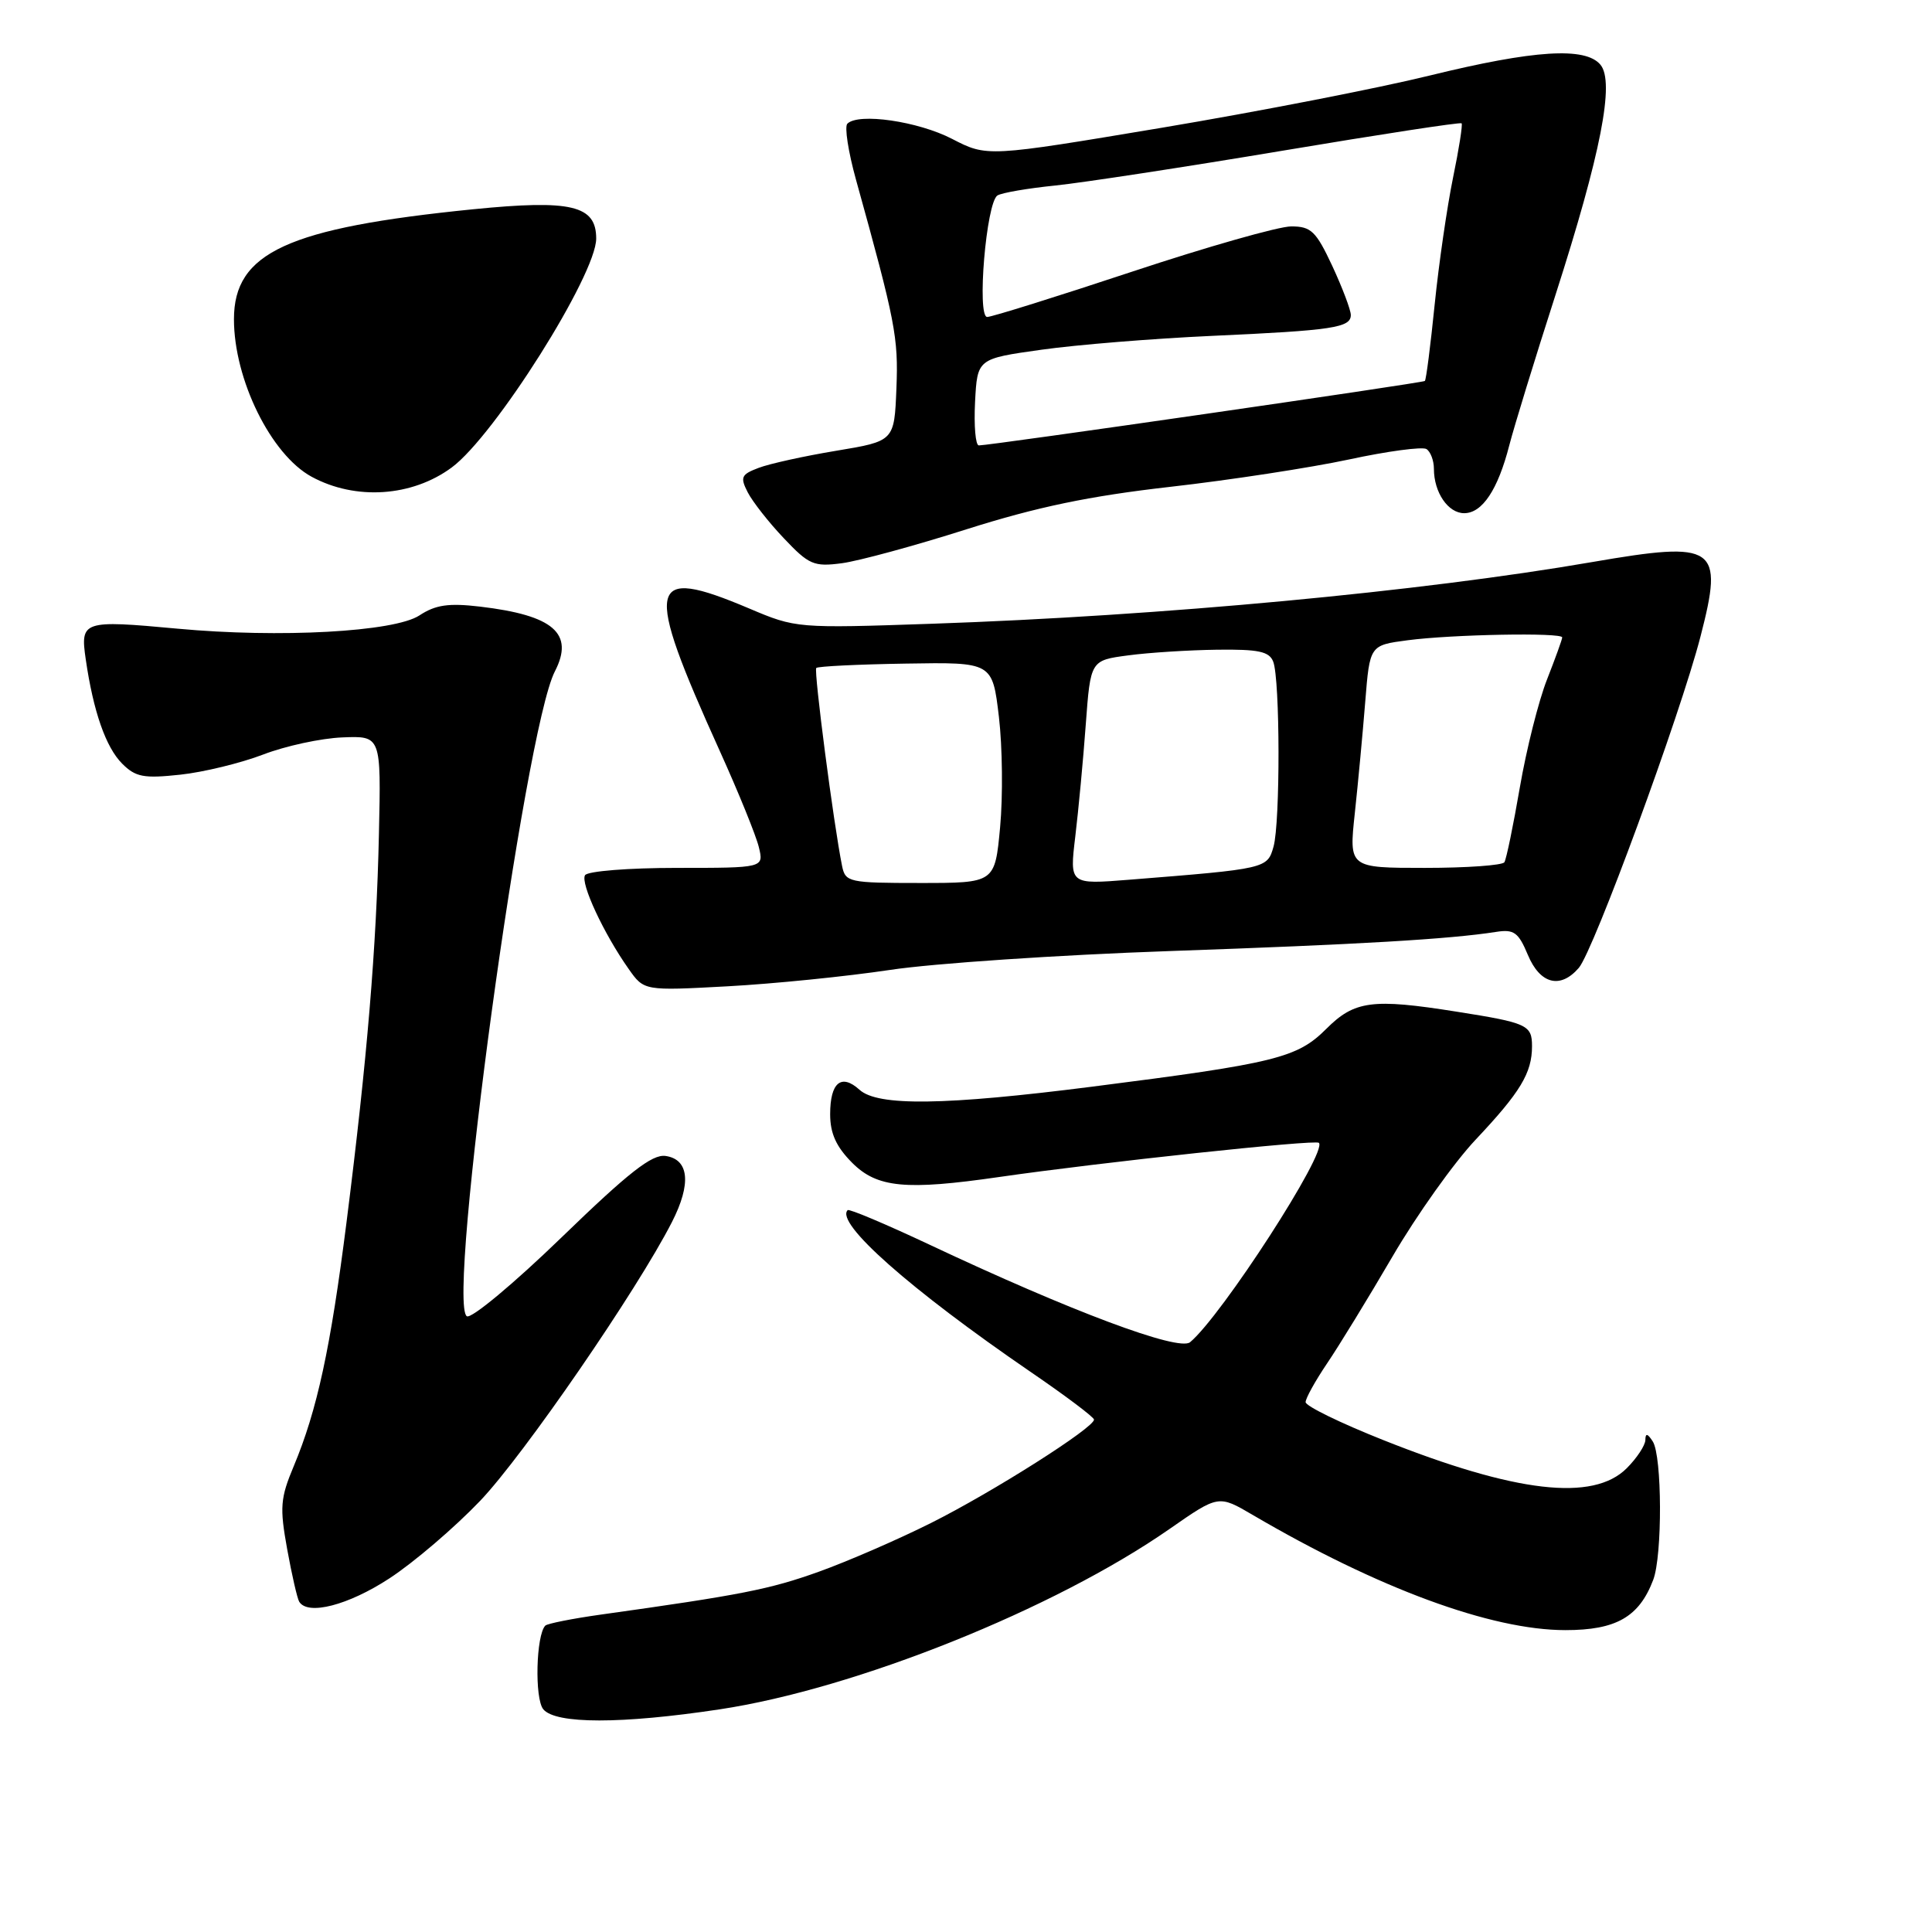 <?xml version="1.0" encoding="UTF-8" standalone="no"?>
<!DOCTYPE svg PUBLIC "-//W3C//DTD SVG 1.1//EN" "http://www.w3.org/Graphics/SVG/1.1/DTD/svg11.dtd" >
<svg xmlns="http://www.w3.org/2000/svg" xmlns:xlink="http://www.w3.org/1999/xlink" version="1.1" viewBox="0 0 256 256">
 <g >
 <path fill="currentColor"
d=" M 95.34 226.50 C 113.35 223.79 139.73 213.21 154.98 202.59 C 161.46 198.08 161.46 198.08 165.98 200.73 C 182.59 210.47 197.60 216.00 207.42 216.00 C 214.15 216.00 217.19 214.26 219.06 209.34 C 220.29 206.11 220.24 192.93 219.00 191.00 C 218.31 189.93 218.03 189.87 218.02 190.80 C 218.01 191.51 216.90 193.20 215.55 194.55 C 211.10 199.00 200.85 197.81 183.25 190.80 C 177.61 188.56 173.00 186.31 173.00 185.79 C 173.00 185.28 174.28 182.98 175.83 180.68 C 177.39 178.38 181.30 172.00 184.51 166.50 C 187.72 161.00 192.68 154.03 195.54 151.00 C 201.46 144.72 203.00 142.17 203.00 138.63 C 203.00 135.82 202.38 135.53 193.00 134.05 C 181.84 132.28 179.48 132.59 175.74 136.33 C 171.89 140.18 169.03 140.89 144.71 143.99 C 125.17 146.48 116.32 146.60 113.89 144.40 C 111.47 142.21 110.00 143.44 110.00 147.64 C 110.00 150.19 110.80 151.95 112.92 154.08 C 116.23 157.39 120.02 157.75 132.39 155.96 C 145.88 154.01 174.31 150.97 174.76 151.43 C 175.94 152.61 161.87 174.37 157.69 177.85 C 156.18 179.10 141.87 173.74 123.09 164.89 C 117.36 162.20 112.52 160.15 112.32 160.35 C 110.63 162.04 120.59 170.84 136.51 181.75 C 141.14 184.91 144.94 187.77 144.96 188.10 C 145.03 189.15 131.56 197.70 123.37 201.80 C 119.04 203.97 112.35 206.88 108.50 208.26 C 102.01 210.59 98.22 211.34 79.63 213.94 C 75.85 214.47 72.54 215.13 72.26 215.40 C 71.03 216.64 70.82 225.08 71.99 226.49 C 73.63 228.46 82.34 228.46 95.34 226.50 Z  M 51.59 209.15 C 54.84 207.03 60.26 202.39 63.64 198.85 C 69.41 192.79 84.44 170.94 89.04 161.92 C 91.63 156.85 91.31 153.62 88.19 153.17 C 86.40 152.92 83.32 155.33 74.41 163.96 C 68.10 170.07 62.45 174.78 61.86 174.41 C 59.14 172.73 69.51 96.72 73.52 88.97 C 76.12 83.93 73.35 81.53 63.61 80.38 C 59.44 79.89 57.71 80.14 55.57 81.55 C 52.23 83.73 37.06 84.56 23.50 83.30 C 10.97 82.14 10.62 82.26 11.36 87.35 C 12.36 94.26 14.02 99.02 16.19 101.19 C 17.97 102.97 19.05 103.17 23.88 102.65 C 26.97 102.32 31.92 101.11 34.87 99.98 C 37.83 98.84 42.56 97.82 45.37 97.71 C 50.50 97.50 50.50 97.50 50.21 110.50 C 49.88 125.61 48.65 140.34 45.92 161.92 C 43.80 178.65 42.03 186.85 38.92 194.28 C 37.14 198.52 37.05 199.74 38.05 205.26 C 38.67 208.68 39.39 211.82 39.65 212.24 C 40.79 214.09 46.14 212.71 51.59 209.15 Z  M 117.93 128.52 C 123.67 127.65 140.35 126.53 155.00 126.02 C 180.23 125.14 192.03 124.45 198.25 123.48 C 200.61 123.11 201.20 123.54 202.45 126.53 C 204.07 130.40 206.75 131.09 209.20 128.25 C 211.17 125.95 222.63 94.77 225.32 84.36 C 228.43 72.34 227.42 71.64 211.00 74.47 C 188.31 78.39 153.87 81.61 123.50 82.65 C 105.64 83.26 105.45 83.25 99.28 80.63 C 85.71 74.89 85.25 77.13 95.37 99.50 C 97.86 105.00 100.19 110.74 100.55 112.25 C 101.22 115.00 101.22 115.00 89.67 115.00 C 83.32 115.00 77.85 115.43 77.52 115.97 C 76.88 117.01 79.99 123.70 83.30 128.39 C 85.34 131.29 85.34 131.29 96.42 130.69 C 102.51 130.36 112.19 129.38 117.93 128.52 Z  M 128.11 70.12 C 137.39 67.18 144.32 65.73 155.05 64.51 C 163.00 63.61 173.66 61.97 178.76 60.88 C 183.85 59.78 188.46 59.17 189.01 59.50 C 189.55 59.84 190.00 61.02 190.00 62.12 C 190.00 65.25 191.88 68.00 194.01 68.00 C 196.41 68.00 198.48 64.89 199.99 59.00 C 200.63 56.52 203.38 47.56 206.11 39.08 C 212.12 20.37 213.98 10.88 212.07 8.58 C 210.08 6.18 203.26 6.62 189.44 10.01 C 182.70 11.67 166.75 14.78 153.99 16.92 C 130.80 20.80 130.80 20.80 126.15 18.40 C 121.65 16.07 113.74 14.92 112.28 16.39 C 111.88 16.78 112.40 20.12 113.42 23.80 C 118.66 42.67 119.05 44.70 118.78 51.47 C 118.50 58.45 118.50 58.45 110.80 59.73 C 106.57 60.43 101.94 61.45 100.51 62.00 C 98.21 62.87 98.05 63.23 99.08 65.24 C 99.72 66.48 101.87 69.23 103.87 71.33 C 107.19 74.84 107.84 75.12 111.56 74.63 C 113.79 74.33 121.24 72.31 128.11 70.12 Z  M 59.86 61.94 C 65.54 57.75 79.00 36.41 79.00 31.61 C 79.00 27.21 75.71 26.43 62.68 27.73 C 38.10 30.20 31.00 33.46 31.00 42.30 C 31.00 50.29 35.91 60.25 41.29 63.17 C 47.11 66.33 54.60 65.83 59.86 61.94 Z  M 111.58 114.75 C 110.46 109.23 107.81 88.86 108.16 88.51 C 108.37 88.29 113.71 88.03 120.03 87.93 C 131.50 87.74 131.50 87.74 132.36 94.98 C 132.83 98.96 132.90 105.54 132.52 109.61 C 131.83 117.00 131.83 117.00 121.93 117.00 C 112.47 117.00 112.02 116.90 111.58 114.75 Z  M 142.48 110.85 C 142.90 107.36 143.53 100.67 143.87 96.00 C 144.50 87.50 144.50 87.50 149.50 86.84 C 152.25 86.47 157.55 86.14 161.28 86.09 C 166.76 86.02 168.19 86.32 168.71 87.68 C 169.62 90.05 169.65 108.96 168.75 112.18 C 167.93 115.10 167.83 115.12 149.61 116.57 C 141.72 117.20 141.72 117.20 142.48 110.85 Z  M 179.52 107.75 C 179.95 103.76 180.57 97.12 180.90 93.00 C 181.50 85.50 181.50 85.50 186.50 84.84 C 192.37 84.06 207.00 83.79 207.00 84.46 C 207.00 84.72 206.09 87.22 204.99 90.03 C 203.88 92.84 202.26 99.27 201.39 104.32 C 200.52 109.37 199.60 113.84 199.34 114.25 C 199.09 114.66 194.35 115.00 188.81 115.00 C 178.74 115.00 178.74 115.00 179.52 107.75 Z  M 129.20 53.26 C 129.50 47.53 129.50 47.53 138.00 46.34 C 142.68 45.68 152.80 44.86 160.50 44.51 C 176.64 43.78 179.00 43.42 178.99 41.73 C 178.98 41.05 177.88 38.14 176.54 35.25 C 174.38 30.63 173.73 30.00 171.09 30.00 C 169.44 30.00 159.95 32.70 150.00 36.00 C 140.05 39.30 131.41 42.00 130.81 42.00 C 129.41 42.00 130.68 26.82 132.17 25.90 C 132.74 25.54 136.20 24.95 139.85 24.58 C 143.51 24.20 157.05 22.13 169.94 19.97 C 182.83 17.81 193.51 16.17 193.67 16.34 C 193.83 16.50 193.32 19.75 192.53 23.57 C 191.75 27.38 190.65 34.94 190.10 40.36 C 189.55 45.79 188.97 50.34 188.80 50.48 C 188.48 50.75 131.04 59.05 129.70 59.02 C 129.26 59.01 129.04 56.42 129.20 53.26 Z "/>
</g>
</svg>